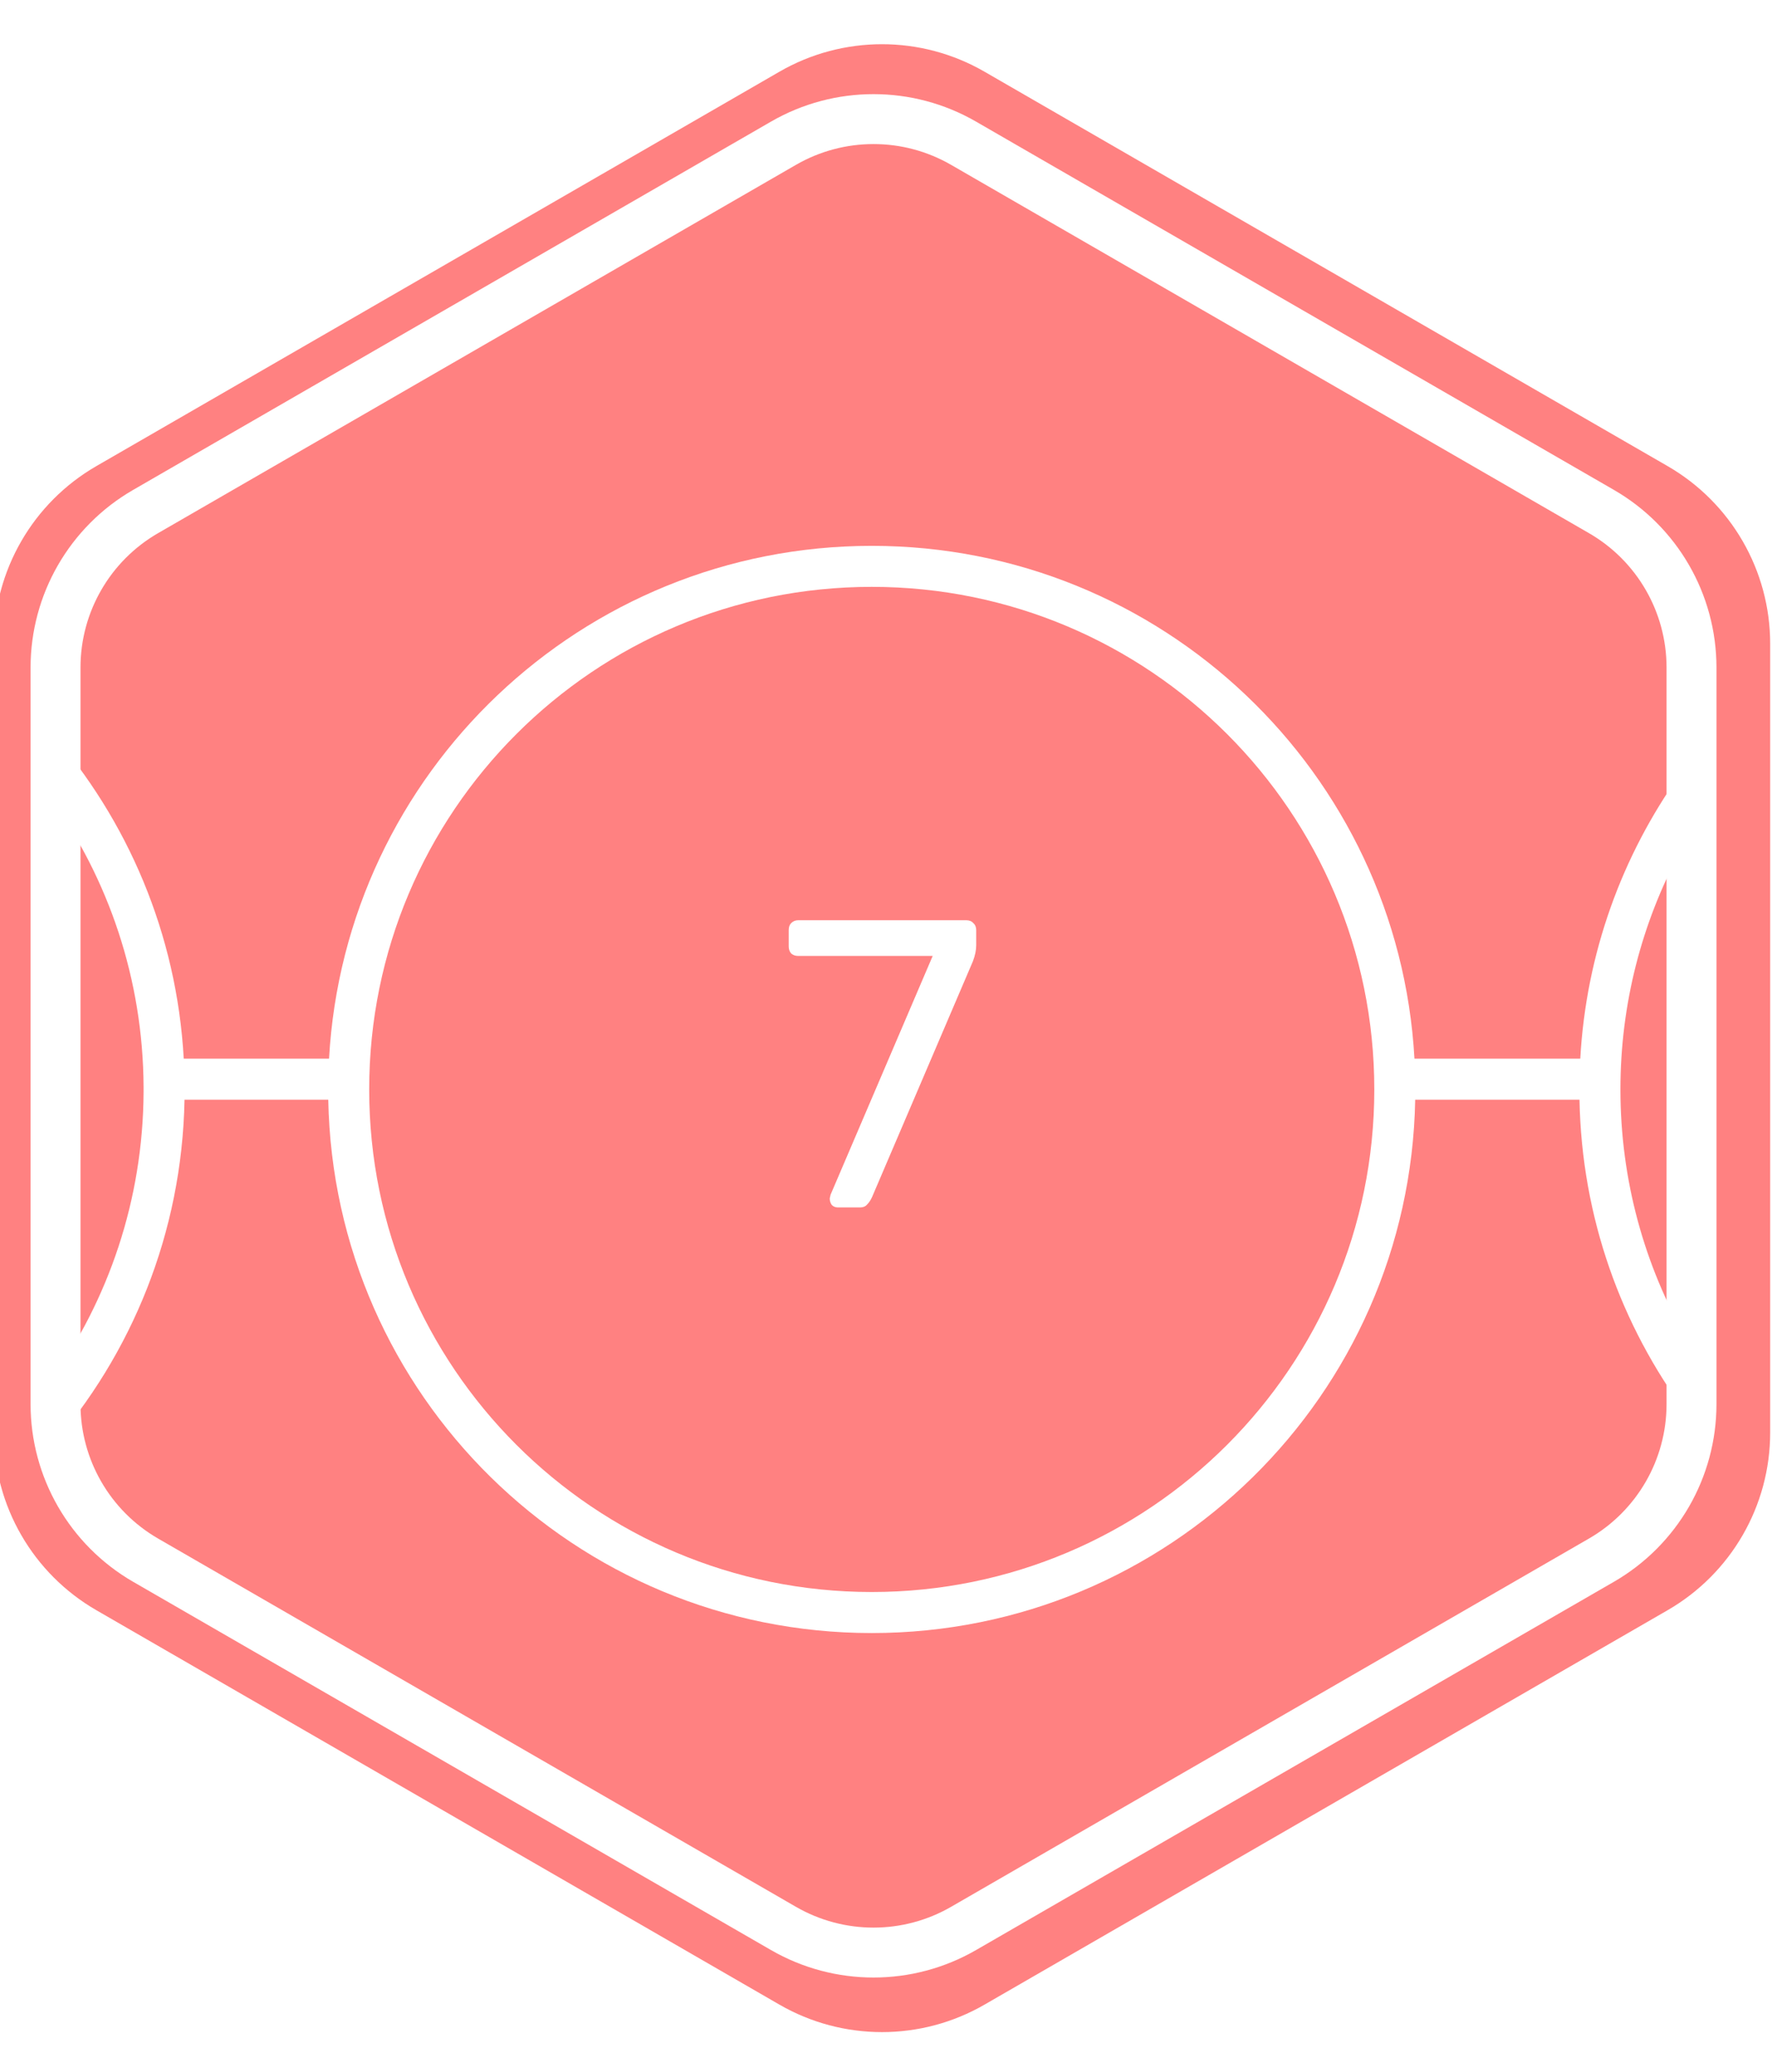 <svg viewBox="0 0 71 83" fill="none" xmlns="http://www.w3.org/2000/svg">
<g clip-path="url(#clip0_29087:169118)">
<path d="M31.23 2.873C33.773 1.404 36.906 1.404 39.448 2.873L66.817 18.674C69.36 20.142 70.927 22.855 70.927 25.791V57.395C70.927 60.331 69.36 63.044 66.817 64.512L39.448 80.314C36.906 81.782 33.773 81.782 31.23 80.314L3.861 64.512C1.318 63.044 -0.248 60.331 -0.248 57.395V25.791C-0.248 22.855 1.318 20.142 3.861 18.674L31.23 2.873Z" fill="#FF8181"/>
<g filter="url(#filter0_d_29087:169118)">
<path fill-rule="evenodd" clip-rule="evenodd" d="M34.929 62.139C46.05 62.139 55.065 53.124 55.065 42.004C55.065 30.883 46.05 21.868 34.929 21.868C23.808 21.868 14.793 30.883 14.793 42.004C14.793 53.124 23.808 62.139 34.929 62.139ZM34.929 63.783C46.82 63.783 56.485 54.254 56.704 42.415H63.287C63.374 47.125 64.956 51.469 67.579 54.993V51.999C65.892 49.054 64.927 45.642 64.927 42.004C64.927 38.567 65.788 35.331 67.307 32.499V29.389C64.996 32.635 63.553 36.542 63.318 40.771H56.674C56.035 29.316 46.544 20.225 34.929 20.225C23.314 20.225 13.823 29.316 13.184 40.771H7.362C7.083 35.758 5.107 31.197 2 27.653V30.295C4.343 33.567 5.73 37.571 5.753 41.898V42.111C5.73 46.437 4.343 50.441 2 53.714V56.356C5.276 52.619 7.294 47.751 7.393 42.415H13.153C13.373 54.254 23.038 63.783 34.929 63.783Z" fill="white"/>
</g>
<g filter="url(#filter1_d_29087:169118)">
<path d="M33.574 46.731C33.476 46.731 33.394 46.699 33.328 46.633C33.273 46.556 33.246 46.468 33.246 46.37L33.279 46.222L37.371 36.655H31.98C31.87 36.655 31.777 36.623 31.701 36.557C31.635 36.48 31.602 36.387 31.602 36.277V35.62C31.602 35.499 31.635 35.406 31.701 35.34C31.777 35.264 31.87 35.225 31.98 35.225H38.719C38.84 35.225 38.933 35.264 38.999 35.34C39.075 35.406 39.114 35.499 39.114 35.62V36.228C39.114 36.425 39.07 36.639 38.982 36.869L34.939 46.321C34.884 46.441 34.818 46.54 34.741 46.616C34.676 46.693 34.583 46.731 34.462 46.731H33.574Z" fill="white"/>
</g>
<path d="M31.391 5.739C33.624 4.449 36.376 4.449 38.609 5.739L64.166 20.494C66.399 21.783 67.775 24.166 67.775 26.745V56.255C67.775 58.834 66.399 61.217 64.166 62.507L38.609 77.261C36.376 78.551 33.624 78.551 31.391 77.261L5.834 62.507C3.601 61.217 2.225 58.834 2.225 56.255V26.745C2.225 24.166 3.601 21.783 5.834 20.494L31.391 5.739Z" stroke="white" stroke-width="2"/>
</g>
<defs>
<filter id="filter0_d_29087:169118" x="-1.287" y="18.581" width="72.155" height="50.133" filterUnits="userSpaceOnUse" color-interpolation-filters="sRGB">
<feFlood flood-opacity="0" result="BackgroundImageFix"/>
<feColorMatrix in="SourceAlpha" type="matrix" values="0 0 0 0 0 0 0 0 0 0 0 0 0 0 0 0 0 0 127 0" result="hardAlpha"/>
<feOffset dy="1.644"/>
<feGaussianBlur stdDeviation="1.644"/>
<feColorMatrix type="matrix" values="0 0 0 0 0 0 0 0 0 0 0 0 0 0 0 0 0 0 0.25 0"/>
<feBlend mode="normal" in2="BackgroundImageFix" result="effect1_dropShadow_29087:169118"/>
<feBlend mode="normal" in="SourceGraphic" in2="effect1_dropShadow_29087:169118" result="shape"/>
</filter>
<filter id="filter1_d_29087:169118" x="28.314" y="33.582" width="14.087" height="18.081" filterUnits="userSpaceOnUse" color-interpolation-filters="sRGB">
<feFlood flood-opacity="0" result="BackgroundImageFix"/>
<feColorMatrix in="SourceAlpha" type="matrix" values="0 0 0 0 0 0 0 0 0 0 0 0 0 0 0 0 0 0 127 0" result="hardAlpha"/>
<feOffset dy="1.644"/>
<feGaussianBlur stdDeviation="1.644"/>
<feColorMatrix type="matrix" values="0 0 0 0 0 0 0 0 0 0 0 0 0 0 0 0 0 0 0.25 0"/>
<feBlend mode="normal" in2="BackgroundImageFix" result="effect1_dropShadow_29087:169118"/>
<feBlend mode="normal" in="SourceGraphic" in2="effect1_dropShadow_29087:169118" result="shape"/>
</filter>
<clipPath id="clip0_29087:169118">
<rect width="71" height="82" fill="white" transform="translate(0 0.5)"/>
</clipPath>
</defs>
</svg>

